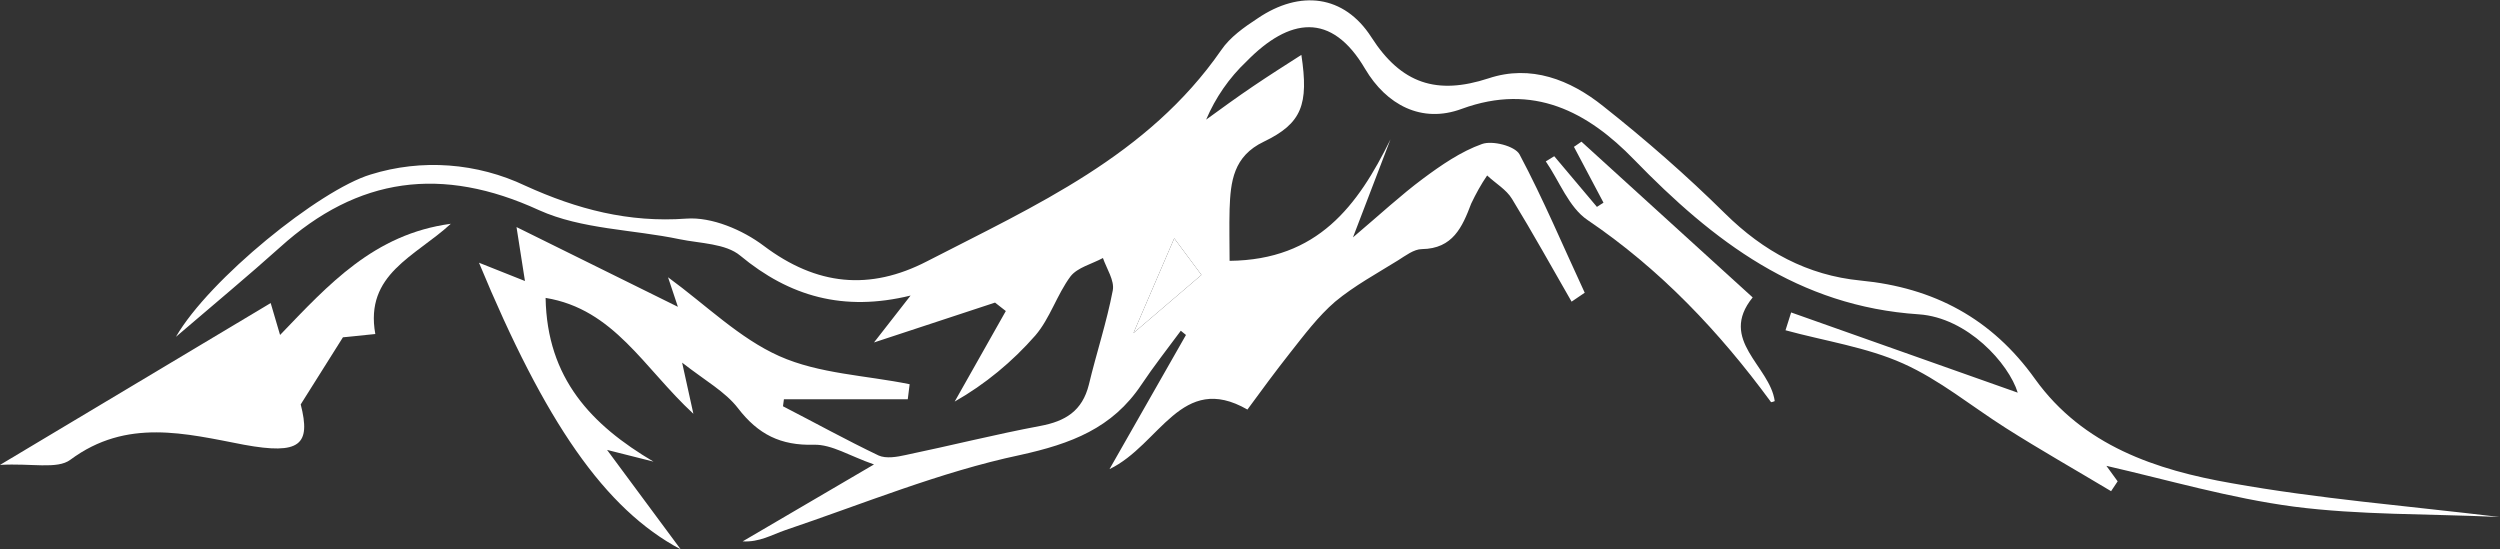 <?xml version="1.0" encoding="utf-8"?>
<!-- Generator: Adobe Illustrator 21.0.0, SVG Export Plug-In . SVG Version: 6.00 Build 0)  -->
<svg version="1.1" id="Layer_1" xmlns="http://www.w3.org/2000/svg" xmlns:xlink="http://www.w3.org/1999/xlink" x="0px" y="0px"
	 viewBox="0 0 532.9 117.1" style="enable-background:new 0 0 532.9 117.1;" xml:space="preserve">
<rect x="0" y="0" width="532.9" height="117.1" fill="#333333" stroke="none"/>
<style type="text/css">
	.st0{fill:#FFFFFF;}
</style>
<title>cascade New Logo</title>
<path class="st0" d="M335,64.3c-4.2-7.3-8.3-14.7-12.7-21.9c-1.2-2-3.5-3.3-5.3-5c-1.3,1.9-2.4,3.9-3.4,6c-1.9,5-3.9,9.6-10.5,9.7
	c-1.7,0-3.5,1.4-5.1,2.4c-4.5,2.8-9.3,5.4-13.4,8.8c-3.6,3.1-6.6,7.1-9.6,10.9s-6.1,8-9.1,12.1c-14.1-8.1-18.6,7.5-29.4,12.7
	l16.3-28.6l-1.1-0.9c-2.8,3.8-5.8,7.6-8.4,11.5c-6.2,9.3-15,12.6-25.9,15c-17,3.6-33.4,10.4-50,16c-2.9,1-5.5,2.6-9.1,2.4l28-16.4
	c-5.2-1.8-9-4.3-12.8-4.2c-7.1,0.2-11.9-2.2-16.2-7.8c-2.7-3.5-6.9-5.8-11.9-9.7l2.4,10.9c-10.6-9.8-16.9-22.3-31.5-24.7
	c0.3,17.2,9.8,27.1,23,34.9l-9.9-2.5l15.7,21.2c-16.2-8.6-28.9-27.1-43-61.1l9.8,3.9l-1.8-11.5l34.4,17l-2.1-6.3
	c8.2,6,15.2,13,23.7,16.8s18.5,4.1,27.8,6l-0.4,3.2h-26.4l-0.2,1.5c6.8,3.5,13.5,7.2,20.4,10.5c1.6,0.7,3.9,0.3,5.7-0.1
	c9.6-2,19.1-4.4,28.7-6.2c5.4-1,9-3.2,10.4-8.8c1.6-6.7,3.8-13.3,5.1-20.1c0.4-2.1-1.3-4.6-2.1-6.9c-2.4,1.3-5.4,2-6.9,3.9
	c-2.9,3.9-4.4,9-7.5,12.6c-4.9,5.6-10.7,10.4-17.2,14.1l10.9-19.3l-2.3-1.8L186.3,73l7.8-10c-14.3,3.5-25.8,0.2-36.3-8.5
	c-3.1-2.6-8.5-2.6-12.9-3.5c-10-2.1-20.9-2.1-30-6.2c-20.7-9.5-38.6-7.1-55.2,7.9c-6.8,6.1-13.8,11.9-22.2,19.1
	C44.6,59.5,68.1,40.5,79,37.2c10.9-3.4,22.7-2.5,33,2.4c11,5,22,7.9,34.3,7c5.4-0.4,12,2.4,16.5,5.8c11.3,8.5,22.6,9.6,34.8,3.3
	c23.1-11.9,47.1-22.5,62.7-45c1.9-2.8,4.9-4.9,7.8-6.8c9-6.1,18.4-5,24.2,4c6.4,10,14,12.4,25,8.8c9-3,17.4,0.3,24.4,5.9
	c9.1,7.2,17.8,14.8,26,22.9c8.2,8.1,17.6,13.2,28.9,14.3c15.6,1.5,28,8.1,37.2,21c10.2,14.2,25.8,19.4,41.9,22.2
	c18.4,3.3,37.1,4.8,57.1,7.2c-15.6-0.7-29.8-0.4-43.8-2.2c-13.6-1.8-26.9-5.7-40-8.7l2.4,3.3l-1.4,2.1c-7.5-4.5-15.1-8.8-22.5-13.5
	s-14-10.2-21.8-13.7s-16.7-4.8-25.1-7.1l1.2-3.8l48.3,17.1c-1.9-6.2-10.7-16-21.1-16.7c-25.7-1.7-43.8-15.6-60.7-33
	c-9.8-10.1-21.4-16.4-36.7-10.8c-8.6,3.2-16.1-0.9-20.6-8.5c-7.2-12.3-16.2-10.9-25.3-1.6c-3.7,3.5-6.6,7.7-8.6,12.4
	c3.3-2.4,6.6-4.8,10-7.1s6.7-4.4,10.3-6.7c1.6,10.6,0.1,14.6-8,18.5c-6.5,3.1-7.1,8.5-7.3,14.4c-0.1,3.7,0,7.4,0,11
	c18.8-0.2,27.3-11.7,34.3-25.9l-8,20.9c5.9-5,10.2-9,14.9-12.5c3.9-2.9,8.1-5.8,12.6-7.4c2.2-0.8,7,0.4,8,2.2
	c5.1,9.6,9.3,19.6,13.9,29.5L335,64.3z M241.6,71l14.5-12.4l-5.8-7.8L241.6,71z"/>
<path class="st0" d="M0,99.1l57.7-34.5l2,6.8C70,60.7,79.7,49.9,96.1,47.7c-7.6,7-18.4,10.7-16.1,23.5l-6.9,0.7l-9,14.3
	c2.2,8.6-0.1,10.8-12.1,8.6c-12.5-2.4-25-5.7-37,3.2C12.2,100.1,6.7,98.7,0,99.1z"/>
<path class="st0" d="M331.3,33.3l9.1,10.8l1.4-0.9l-6.3-11.9l1.6-1.1l36.5,33.2c-7.4,9.1,3.7,14.6,4.7,22.1c0,0-0.7,0.3-0.8,0.2
	c-11-15-23.6-28.3-39.1-38.8c-4-2.7-6-8.3-8.9-12.5L331.3,33.3z"/>
<path class="st0" d="M241.6,71l8.7-20.2l5.8,7.8L241.6,71z"/>
</svg>
